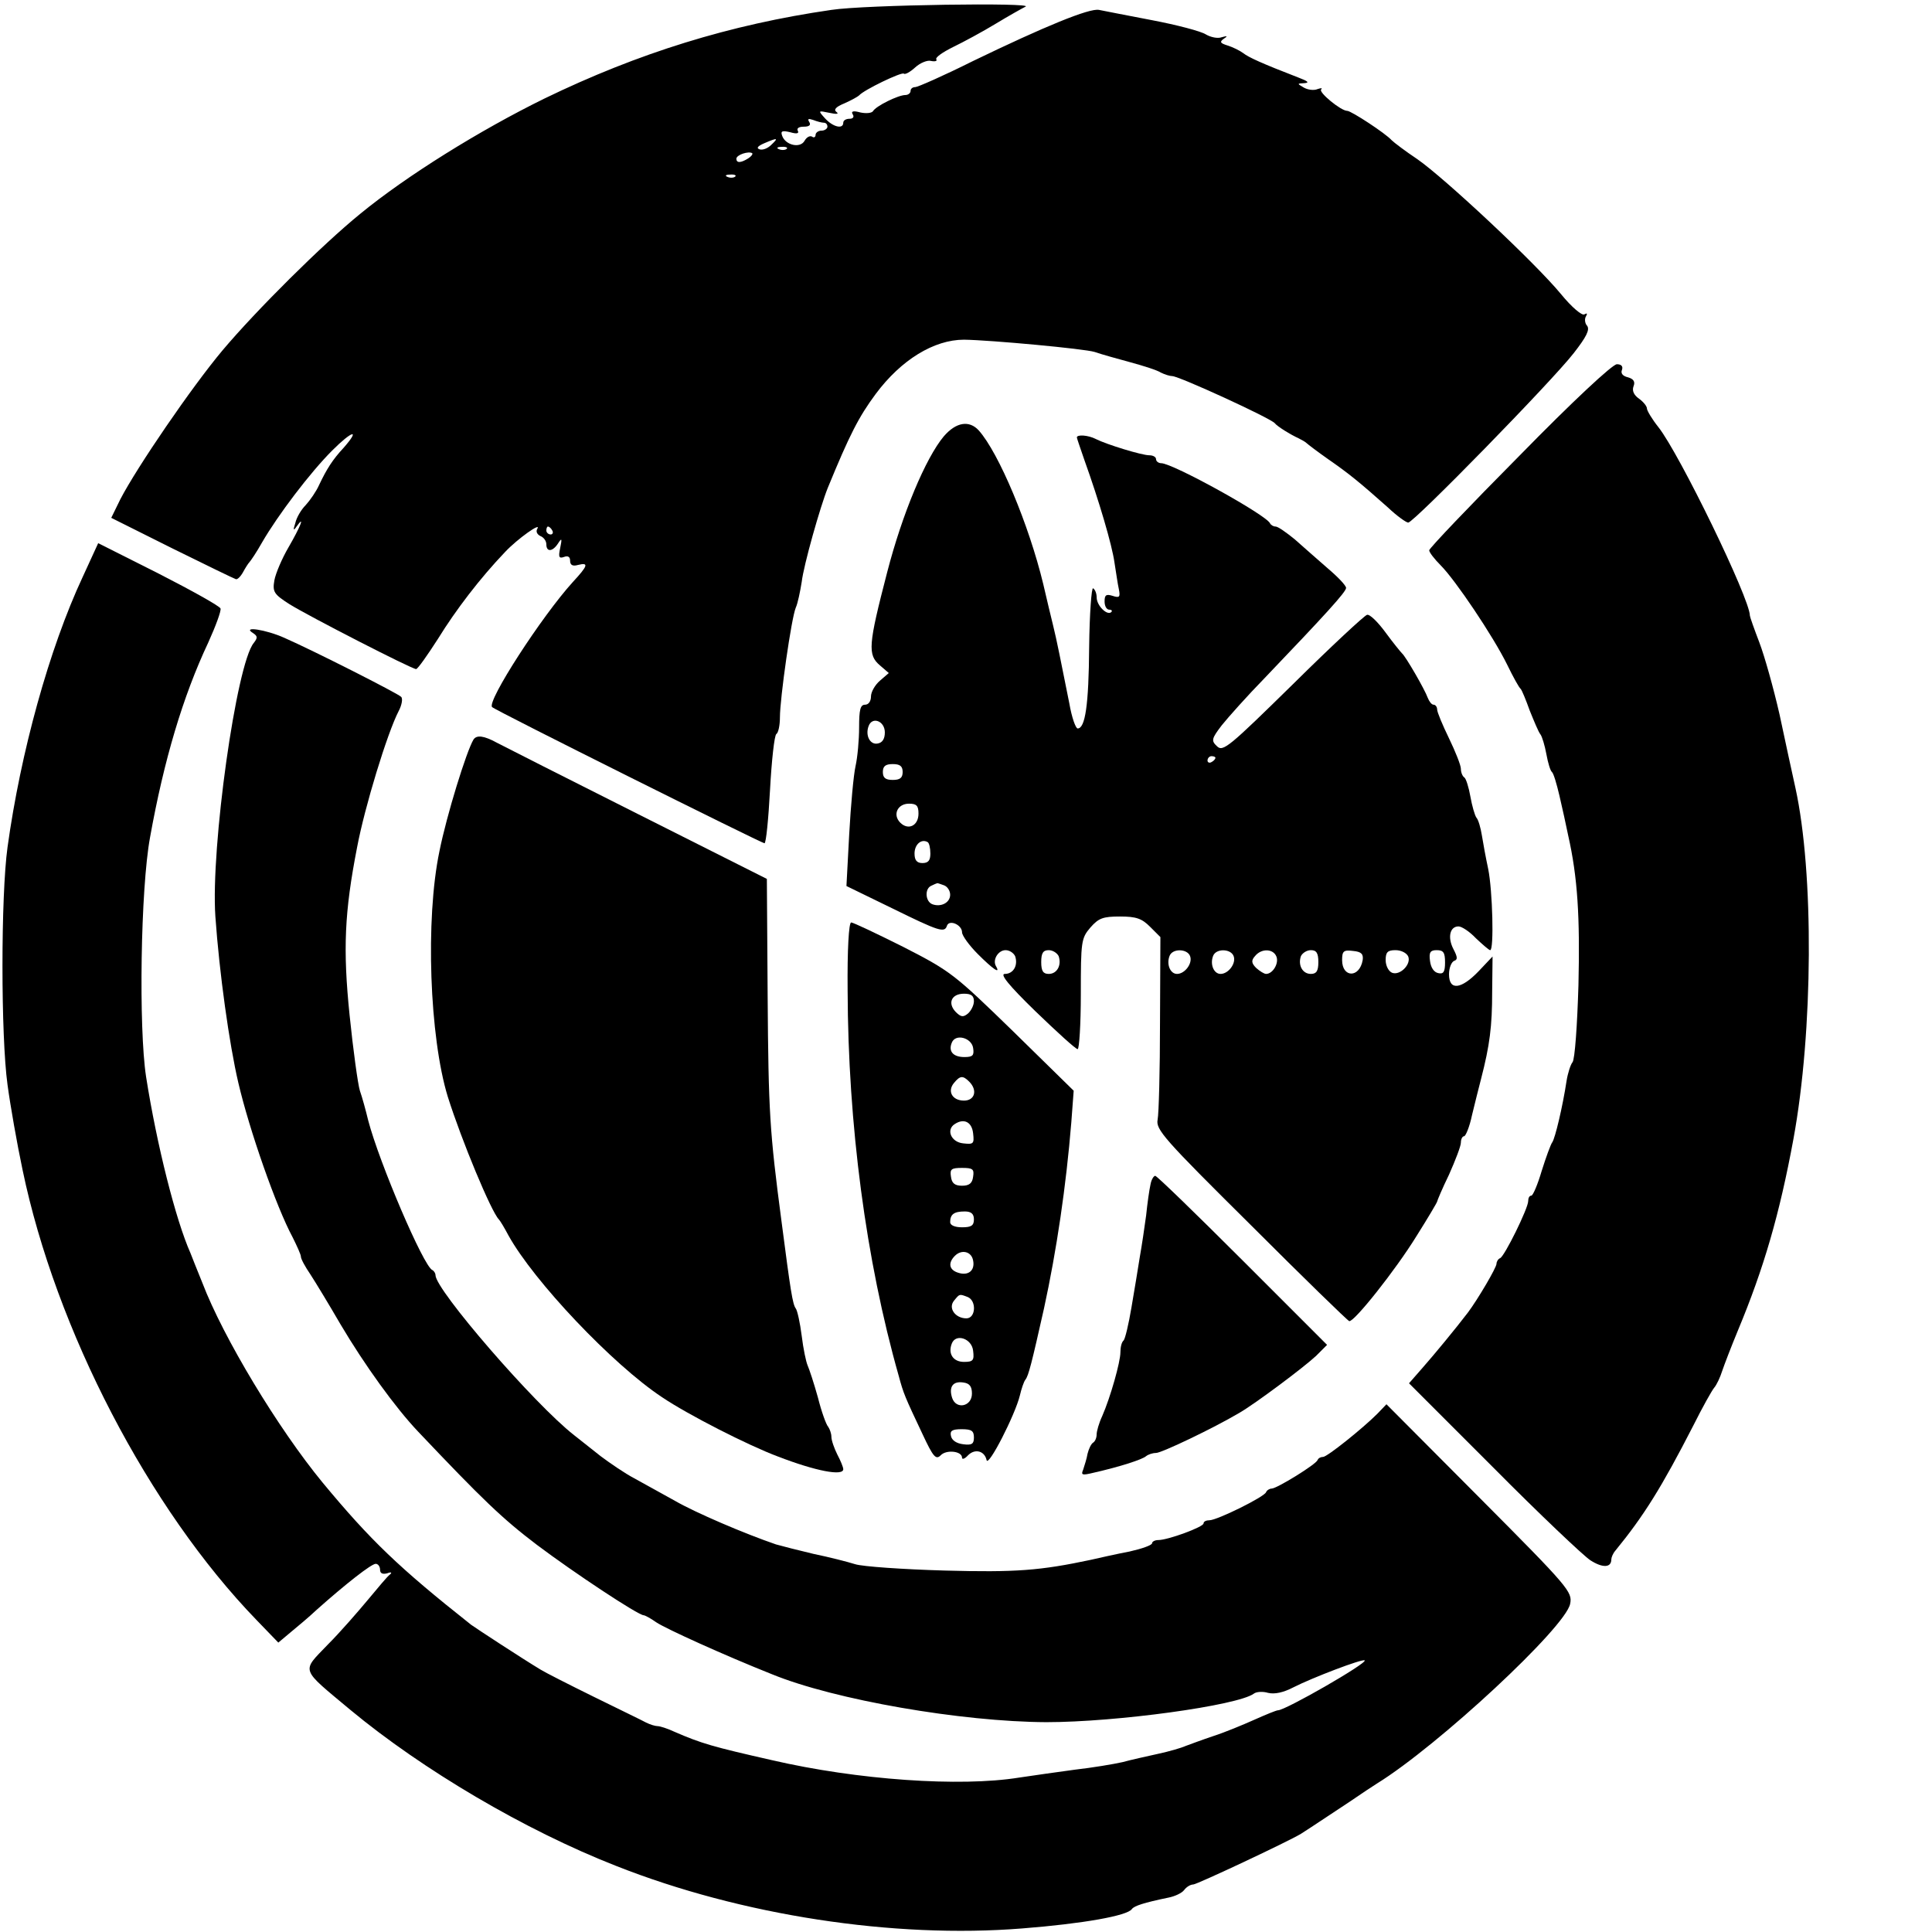 <?xml version="1.0" standalone="no"?>
<!DOCTYPE svg PUBLIC "-//W3C//DTD SVG 20010904//EN"
 "http://www.w3.org/TR/2001/REC-SVG-20010904/DTD/svg10.dtd">
<svg version="1.0" xmlns="http://www.w3.org/2000/svg"
 width="488pt" height="488pt" viewBox="0 0 488 488"
 preserveAspectRatio="xMidYMid meet">
<g transform="translate(0,488) scale(0.1,-0.1)"
fill="#000000" stroke="none">
<path d="M2100 4855 c-256 -37 -488 -109 -725 -224 -163 -80 -348 -195 -465
-291 -96 -78 -262 -243 -348 -345 -78 -93 -216 -295 -258 -376 l-23 -47 154
-77 c85 -42 157 -77 161 -78 4 -1 12 7 18 18 6 11 13 22 16 25 3 3 18 25 32
50 40 69 121 176 177 232 51 51 72 56 29 7 -28 -30 -43 -54 -62 -94 -7 -16
-23 -39 -34 -51 -11 -11 -23 -31 -26 -45 -6 -18 -5 -21 3 -9 23 32 9 -2 -20
-52 -17 -29 -33 -67 -36 -84 -5 -29 -1 -35 38 -60 48 -30 309 -164 320 -164 4
0 28 34 55 76 45 73 106 153 170 220 31 33 93 77 81 58 -4 -7 0 -14 8 -18 8
-3 15 -12 15 -21 0 -20 16 -19 30 3 9 14 10 12 5 -12 -5 -23 -3 -27 9 -23 10
4 16 1 16 -9 0 -11 6 -15 20 -11 28 7 25 -2 -13 -43 -79 -87 -218 -302 -204
-316 7 -8 681 -344 688 -344 4 0 10 61 14 135 4 74 11 138 16 141 5 3 9 22 9
42 0 48 29 251 40 277 5 11 11 40 15 65 5 43 47 191 66 238 55 134 78 179 121
237 64 86 147 137 223 137 68 -1 305 -23 330 -31 17 -6 57 -17 90 -26 33 -9
68 -20 77 -26 10 -5 23 -9 29 -9 17 0 248 -106 259 -119 6 -8 40 -29 60 -38 8
-4 17 -9 20 -12 3 -3 28 -22 55 -41 52 -36 79 -58 151 -122 22 -21 46 -38 51
-38 14 0 363 357 418 428 32 41 41 59 34 69 -6 6 -7 18 -3 24 4 7 3 9 -4 5 -6
-4 -32 18 -59 51 -65 79 -295 294 -363 341 -30 20 -59 42 -65 48 -15 17 -102
74 -112 74 -16 0 -73 47 -66 54 4 4 0 4 -9 1 -9 -4 -25 -2 -35 4 -17 10 -17
10 2 11 13 1 9 5 -15 14 -93 36 -126 51 -140 62 -8 6 -26 15 -39 19 -19 6 -21
9 -10 17 11 7 9 8 -5 4 -10 -4 -28 0 -40 7 -12 8 -73 24 -136 36 -63 12 -124
24 -134 26 -24 5 -138 -42 -318 -129 -74 -37 -140 -66 -146 -66 -7 0 -12 -4
-12 -10 0 -5 -6 -10 -13 -10 -18 0 -75 -28 -82 -41 -4 -5 -18 -6 -32 -3 -18 5
-24 3 -19 -5 4 -6 1 -11 -8 -11 -9 0 -16 -4 -16 -10 0 -17 -26 -11 -46 11 -18
20 -18 20 11 14 18 -4 25 -3 18 2 -8 6 -2 13 20 22 18 8 34 17 37 20 12 14
108 60 113 55 3 -3 16 4 29 16 12 11 31 19 40 16 10 -2 16 0 13 4 -3 5 16 18
42 31 27 13 75 39 108 59 33 20 67 39 75 43 29 11 -406 5 -490 -8z m-19 -285
c5 0 9 -4 9 -10 0 -5 -7 -10 -15 -10 -8 0 -15 -5 -15 -11 0 -5 -4 -8 -9 -4 -6
3 -14 -2 -19 -11 -11 -19 -47 -11 -56 12 -5 13 -1 15 20 10 17 -5 23 -3 19 4
-3 6 3 10 15 10 14 0 19 4 14 12 -5 8 -2 9 10 5 10 -4 22 -7 27 -7z m-133 -56
c-9 -9 -22 -14 -30 -11 -8 3 -4 8 12 15 35 15 37 14 18 -4z m39 -10 c-3 -3
-12 -4 -19 -1 -8 3 -5 6 6 6 11 1 17 -2 13 -5z m-97 -24 c-19 -12 -30 -12 -30
-1 0 10 31 20 40 14 2 -2 -2 -8 -10 -13z m-33 -46 c-3 -3 -12 -4 -19 -1 -8 3
-5 6 6 6 11 1 17 -2 13 -5z m-462 -894 c3 -5 1 -10 -4 -10 -6 0 -11 5 -11 10
0 6 2 10 4 10 3 0 8 -4 11 -10z"/>
<path d="M3838 3729 c-126 -127 -228 -234 -228 -239 0 -5 13 -22 29 -38 37
-37 132 -178 168 -251 15 -31 30 -58 34 -61 3 -3 13 -27 23 -55 11 -27 22 -54
27 -60 4 -5 11 -28 15 -50 4 -22 10 -42 14 -45 4 -3 12 -30 19 -60 7 -30 17
-75 22 -100 24 -106 30 -206 26 -378 -3 -100 -9 -188 -15 -195 -5 -6 -12 -28
-15 -47 -10 -66 -29 -145 -36 -155 -4 -5 -16 -38 -27 -73 -10 -34 -22 -62 -26
-62 -5 0 -8 -6 -8 -14 0 -18 -60 -140 -71 -144 -5 -2 -9 -9 -9 -14 0 -10 -48
-91 -72 -123 -32 -42 -85 -106 -114 -139 l-35 -40 213 -213 c117 -118 228
-223 245 -234 31 -20 53 -19 53 2 0 5 4 15 10 22 72 88 117 160 197 316 23 46
47 89 53 96 6 7 15 26 20 42 5 15 23 62 40 103 65 156 105 293 140 483 50 272
52 673 5 887 -8 36 -26 119 -40 185 -15 66 -38 148 -51 182 -13 34 -24 65 -24
68 0 43 -178 409 -231 476 -16 20 -29 42 -29 47 0 6 -9 17 -20 25 -13 9 -18
20 -14 31 5 12 0 19 -14 23 -13 3 -19 10 -15 19 3 9 -2 14 -13 14 -11 0 -111
-93 -246 -231z"/>
<path d="M2384 3778 c-46 -55 -105 -196 -143 -343 -48 -185 -50 -209 -18 -236
l22 -19 -22 -19 c-13 -11 -23 -29 -23 -40 0 -12 -6 -21 -15 -21 -12 0 -15 -13
-15 -57 0 -32 -4 -76 -9 -98 -5 -22 -12 -99 -16 -172 l-7 -131 115 -56 c120
-59 133 -63 139 -44 6 16 38 2 38 -17 0 -8 18 -33 40 -55 37 -37 58 -52 46
-31 -10 16 5 41 24 41 10 0 20 -7 24 -15 8 -23 -4 -45 -26 -45 -13 0 9 -28 78
-95 54 -52 101 -95 106 -95 4 0 8 63 8 139 0 133 1 141 24 168 21 24 32 28 75
28 41 0 55 -5 76 -26 l26 -26 -1 -216 c0 -120 -3 -230 -6 -245 -5 -25 15 -48
236 -267 132 -132 244 -241 248 -242 12 -3 117 129 170 215 29 46 52 85 52 87
0 2 13 33 30 68 16 36 30 72 30 81 0 9 4 16 8 16 4 0 14 24 20 53 7 28 17 70
23 92 22 85 28 133 28 220 l1 89 -35 -37 c-44 -46 -75 -50 -75 -8 0 16 6 31
13 34 9 3 9 9 -2 30 -15 29 -9 57 13 57 8 0 28 -13 44 -30 17 -16 33 -30 36
-30 10 0 6 151 -5 205 -6 28 -13 66 -16 85 -3 19 -9 40 -14 45 -4 6 -11 30
-15 53 -4 23 -11 45 -15 48 -5 3 -9 13 -9 22 0 9 -14 44 -30 77 -16 33 -30 66
-30 73 0 6 -4 12 -9 12 -5 0 -11 8 -15 18 -7 20 -56 105 -65 112 -3 3 -22 26
-41 52 -19 26 -40 47 -47 45 -6 -1 -91 -80 -187 -175 -161 -158 -177 -172
-192 -157 -15 14 -14 19 12 53 16 20 65 75 109 120 154 161 205 217 205 227 0
6 -21 28 -47 50 -25 22 -63 55 -83 73 -21 17 -42 32 -48 32 -6 0 -12 4 -14 8
-9 21 -246 152 -275 152 -7 0 -13 5 -13 10 0 6 -8 10 -17 10 -19 0 -107 27
-135 41 -19 10 -48 12 -48 4 0 -2 9 -28 19 -57 37 -103 70 -215 76 -259 4 -24
8 -54 11 -67 4 -20 2 -23 -16 -17 -16 5 -20 2 -20 -14 0 -12 5 -21 12 -21 6 0
8 -3 5 -6 -10 -10 -37 16 -37 37 0 10 -4 20 -9 23 -4 3 -9 -64 -10 -149 -1
-146 -10 -205 -29 -205 -5 0 -15 28 -21 63 -21 105 -32 161 -41 197 -5 19 -16
67 -25 105 -36 149 -112 331 -163 388 -24 26 -57 21 -88 -15z m-149 -748 c0
-16 -6 -26 -18 -28 -19 -4 -32 20 -23 44 9 25 41 13 41 -16z m835 -64 c0 -3
-4 -8 -10 -11 -5 -3 -10 -1 -10 4 0 6 5 11 10 11 6 0 10 -2 10 -4z m-790 -36
c0 -15 -7 -20 -25 -20 -18 0 -25 5 -25 20 0 15 7 20 25 20 18 0 25 -5 25 -20z
m40 -105 c0 -31 -26 -43 -46 -23 -20 20 -7 48 22 48 19 0 24 -5 24 -25z m30
-101 c0 -17 -5 -24 -20 -24 -14 0 -20 7 -20 24 0 23 17 38 33 29 4 -2 7 -15 7
-29z m34 -80 c9 -3 16 -14 16 -24 0 -20 -23 -32 -45 -24 -18 7 -20 40 -2 47 6
3 13 6 14 6 1 1 8 -2 17 -5z m290 -179 c8 -23 -4 -45 -25 -45 -14 0 -19 7 -19
30 0 23 5 30 19 30 10 0 21 -7 25 -15z m332 0 c7 -18 -13 -45 -33 -45 -17 0
-27 24 -19 45 7 20 45 19 52 0z m110 0 c7 -18 -13 -45 -33 -45 -17 0 -27 24
-19 45 7 20 45 19 52 0z m108 -1 c7 -17 -9 -44 -26 -44 -5 0 -16 7 -25 15 -12
12 -13 19 -3 30 16 20 46 19 54 -1z m106 -14 c0 -23 -5 -30 -19 -30 -21 0 -33
22 -25 45 4 8 15 15 25 15 14 0 19 -7 19 -30z m112 5 c-8 -46 -52 -45 -52 0 0
23 4 26 28 23 21 -2 26 -8 24 -23z m115 9 c8 -20 -21 -49 -41 -41 -9 4 -16 18
-16 32 0 20 5 25 25 25 14 0 28 -7 32 -16z m93 -15 c0 -24 -4 -30 -17 -27 -11
2 -19 14 -21 31 -3 22 1 27 17 27 17 0 21 -6 21 -31z"/>
<path d="M209 3423 c-85 -182 -157 -444 -190 -683 -17 -123 -17 -477 0 -600 7
-52 24 -149 38 -215 84 -404 319 -856 591 -1137 l55 -57 31 26 c17 14 47 39
66 57 73 65 138 116 149 116 6 0 11 -7 11 -15 0 -9 6 -12 18 -9 10 4 13 2 7
-3 -6 -4 -30 -33 -55 -63 -25 -30 -70 -82 -102 -114 -67 -70 -71 -58 57 -165
182 -151 441 -304 671 -394 316 -125 701 -184 1026 -158 153 12 266 32 277 49
6 8 30 16 93 29 15 3 33 11 39 19 6 8 16 14 23 14 9 0 241 109 272 128 11 7
19 12 123 81 29 20 61 41 69 46 154 95 477 395 488 454 6 30 -3 41 -229 268
l-235 236 -23 -24 c-38 -38 -127 -109 -137 -109 -6 0 -12 -3 -14 -8 -4 -11
-103 -72 -116 -72 -5 0 -12 -4 -14 -9 -4 -12 -124 -71 -143 -71 -8 0 -15 -3
-15 -8 0 -9 -90 -42 -114 -42 -9 0 -16 -4 -16 -8 0 -5 -26 -14 -57 -21 -32 -6
-76 -16 -98 -21 -127 -27 -189 -32 -370 -27 -104 3 -206 10 -225 16 -19 6 -66
18 -105 26 -38 9 -81 20 -95 24 -79 27 -203 80 -255 110 -33 18 -79 44 -103
57 -23 12 -61 38 -85 56 -23 18 -53 42 -67 53 -100 78 -350 367 -350 404 0 5
-4 11 -8 13 -22 9 -134 271 -162 378 -6 25 -15 58 -21 75 -5 16 -17 103 -26
191 -17 166 -13 260 19 424 19 101 76 288 105 344 8 15 11 32 6 36 -9 9 -222
117 -295 149 -47 21 -108 30 -79 12 12 -8 12 -12 2 -25 -44 -53 -109 -517 -97
-691 10 -142 35 -322 58 -420 28 -120 96 -314 137 -390 11 -22 21 -44 21 -49
0 -6 11 -26 24 -45 13 -20 47 -76 76 -126 61 -103 139 -211 196 -271 163 -172
213 -220 300 -286 93 -70 256 -178 270 -178 3 0 18 -8 32 -18 24 -16 169 -82
292 -131 159 -65 479 -120 693 -121 177 0 483 42 524 72 6 5 23 6 36 2 17 -4
39 1 64 14 47 24 175 73 180 68 7 -7 -200 -126 -219 -126 -4 0 -31 -11 -60
-24 -29 -13 -75 -32 -103 -41 -27 -9 -59 -21 -70 -25 -11 -5 -42 -14 -70 -20
-27 -6 -68 -15 -90 -21 -22 -5 -76 -14 -120 -19 -44 -6 -108 -15 -141 -20
-149 -24 -408 -6 -624 44 -150 34 -178 42 -247 72 -17 8 -36 14 -42 14 -6 0
-19 4 -29 9 -9 5 -69 34 -132 65 -63 31 -124 62 -135 69 -48 29 -161 103 -175
113 -182 144 -254 213 -375 359 -112 136 -251 366 -304 505 -12 30 -26 64 -30
75 -37 83 -85 273 -112 445 -19 123 -14 475 10 605 35 195 83 356 147 492 19
42 33 80 31 86 -2 6 -72 45 -156 88 l-153 77 -39 -85z"/>
<path d="M1196 3012 c-18 -30 -68 -192 -86 -282 -36 -172 -25 -470 21 -620 35
-111 110 -291 129 -310 3 -3 14 -21 24 -40 64 -116 264 -327 388 -409 65 -44
218 -122 293 -150 96 -37 165 -50 165 -32 0 5 -7 22 -15 37 -8 16 -15 36 -15
45 0 8 -4 19 -8 25 -5 5 -17 38 -26 74 -10 36 -22 72 -26 81 -4 9 -11 42 -15
75 -4 32 -11 64 -15 69 -8 11 -13 43 -36 220 -30 227 -33 277 -35 567 l-2 298
-326 164 c-179 90 -339 171 -356 180 -33 18 -51 20 -59 8z"/>
<path d="M2141 2378 c1 -338 46 -681 129 -973 12 -45 16 -54 60 -147 27 -58
34 -66 46 -54 14 15 54 11 54 -6 0 -5 7 -3 15 6 18 18 42 11 47 -12 4 -19 72
114 84 163 4 17 10 35 14 40 8 10 16 42 47 180 32 147 56 310 69 470 l6 80
-153 150 c-149 145 -158 152 -277 213 -68 34 -127 62 -132 62 -6 0 -10 -69 -9
-172z m319 -27 c0 -10 -7 -24 -15 -31 -12 -10 -18 -9 -31 4 -21 22 -11 46 21
46 18 0 25 -5 25 -19z m-2 -118 c3 -19 -1 -23 -22 -23 -28 0 -41 14 -32 36 9
24 50 13 54 -13z m-10 -85 c22 -22 14 -48 -13 -48 -30 0 -43 24 -25 45 15 18
22 19 38 3z m10 -131 c3 -26 1 -28 -25 -25 -31 3 -44 35 -21 49 23 15 43 5 46
-24z m0 -109 c-2 -17 -10 -23 -28 -23 -18 0 -26 6 -28 23 -3 19 1 22 28 22 27
0 31 -3 28 -22z m2 -108 c0 -16 -7 -20 -30 -20 -18 0 -30 5 -30 13 0 20 10 27
37 27 16 0 23 -6 23 -20z m-2 -104 c5 -25 -12 -39 -37 -31 -24 7 -27 25 -9 43
17 17 42 11 46 -12z m-14 -92 c23 -9 21 -54 -3 -54 -28 0 -47 26 -31 45 14 17
13 17 34 9z m14 -136 c3 -24 0 -28 -23 -28 -27 0 -41 20 -31 46 10 27 51 13
54 -18z m-3 -108 c0 -33 -40 -41 -50 -11 -9 28 2 43 28 39 16 -2 22 -10 22
-28z m5 -111 c0 -16 -5 -20 -27 -17 -17 2 -29 10 -31 21 -3 13 3 17 27 17 25
0 31 -4 31 -21z"/>
<path d="M2906 1888 c-3 -13 -8 -48 -11 -78 -4 -30 -11 -77 -16 -105 -4 -27
-14 -85 -21 -127 -7 -42 -16 -80 -20 -84 -5 -4 -8 -17 -8 -30 0 -24 -25 -113
-46 -161 -8 -17 -14 -38 -14 -46 0 -9 -4 -18 -9 -21 -5 -3 -11 -16 -14 -28 -2
-13 -8 -30 -11 -40 -6 -14 -3 -15 26 -8 62 14 123 33 133 42 5 4 16 8 25 8 14
0 144 62 210 101 40 23 163 115 194 144 l28 28 -213 213 c-118 118 -217 214
-221 214 -4 0 -10 -10 -12 -22z"/>
</g>
</svg>
